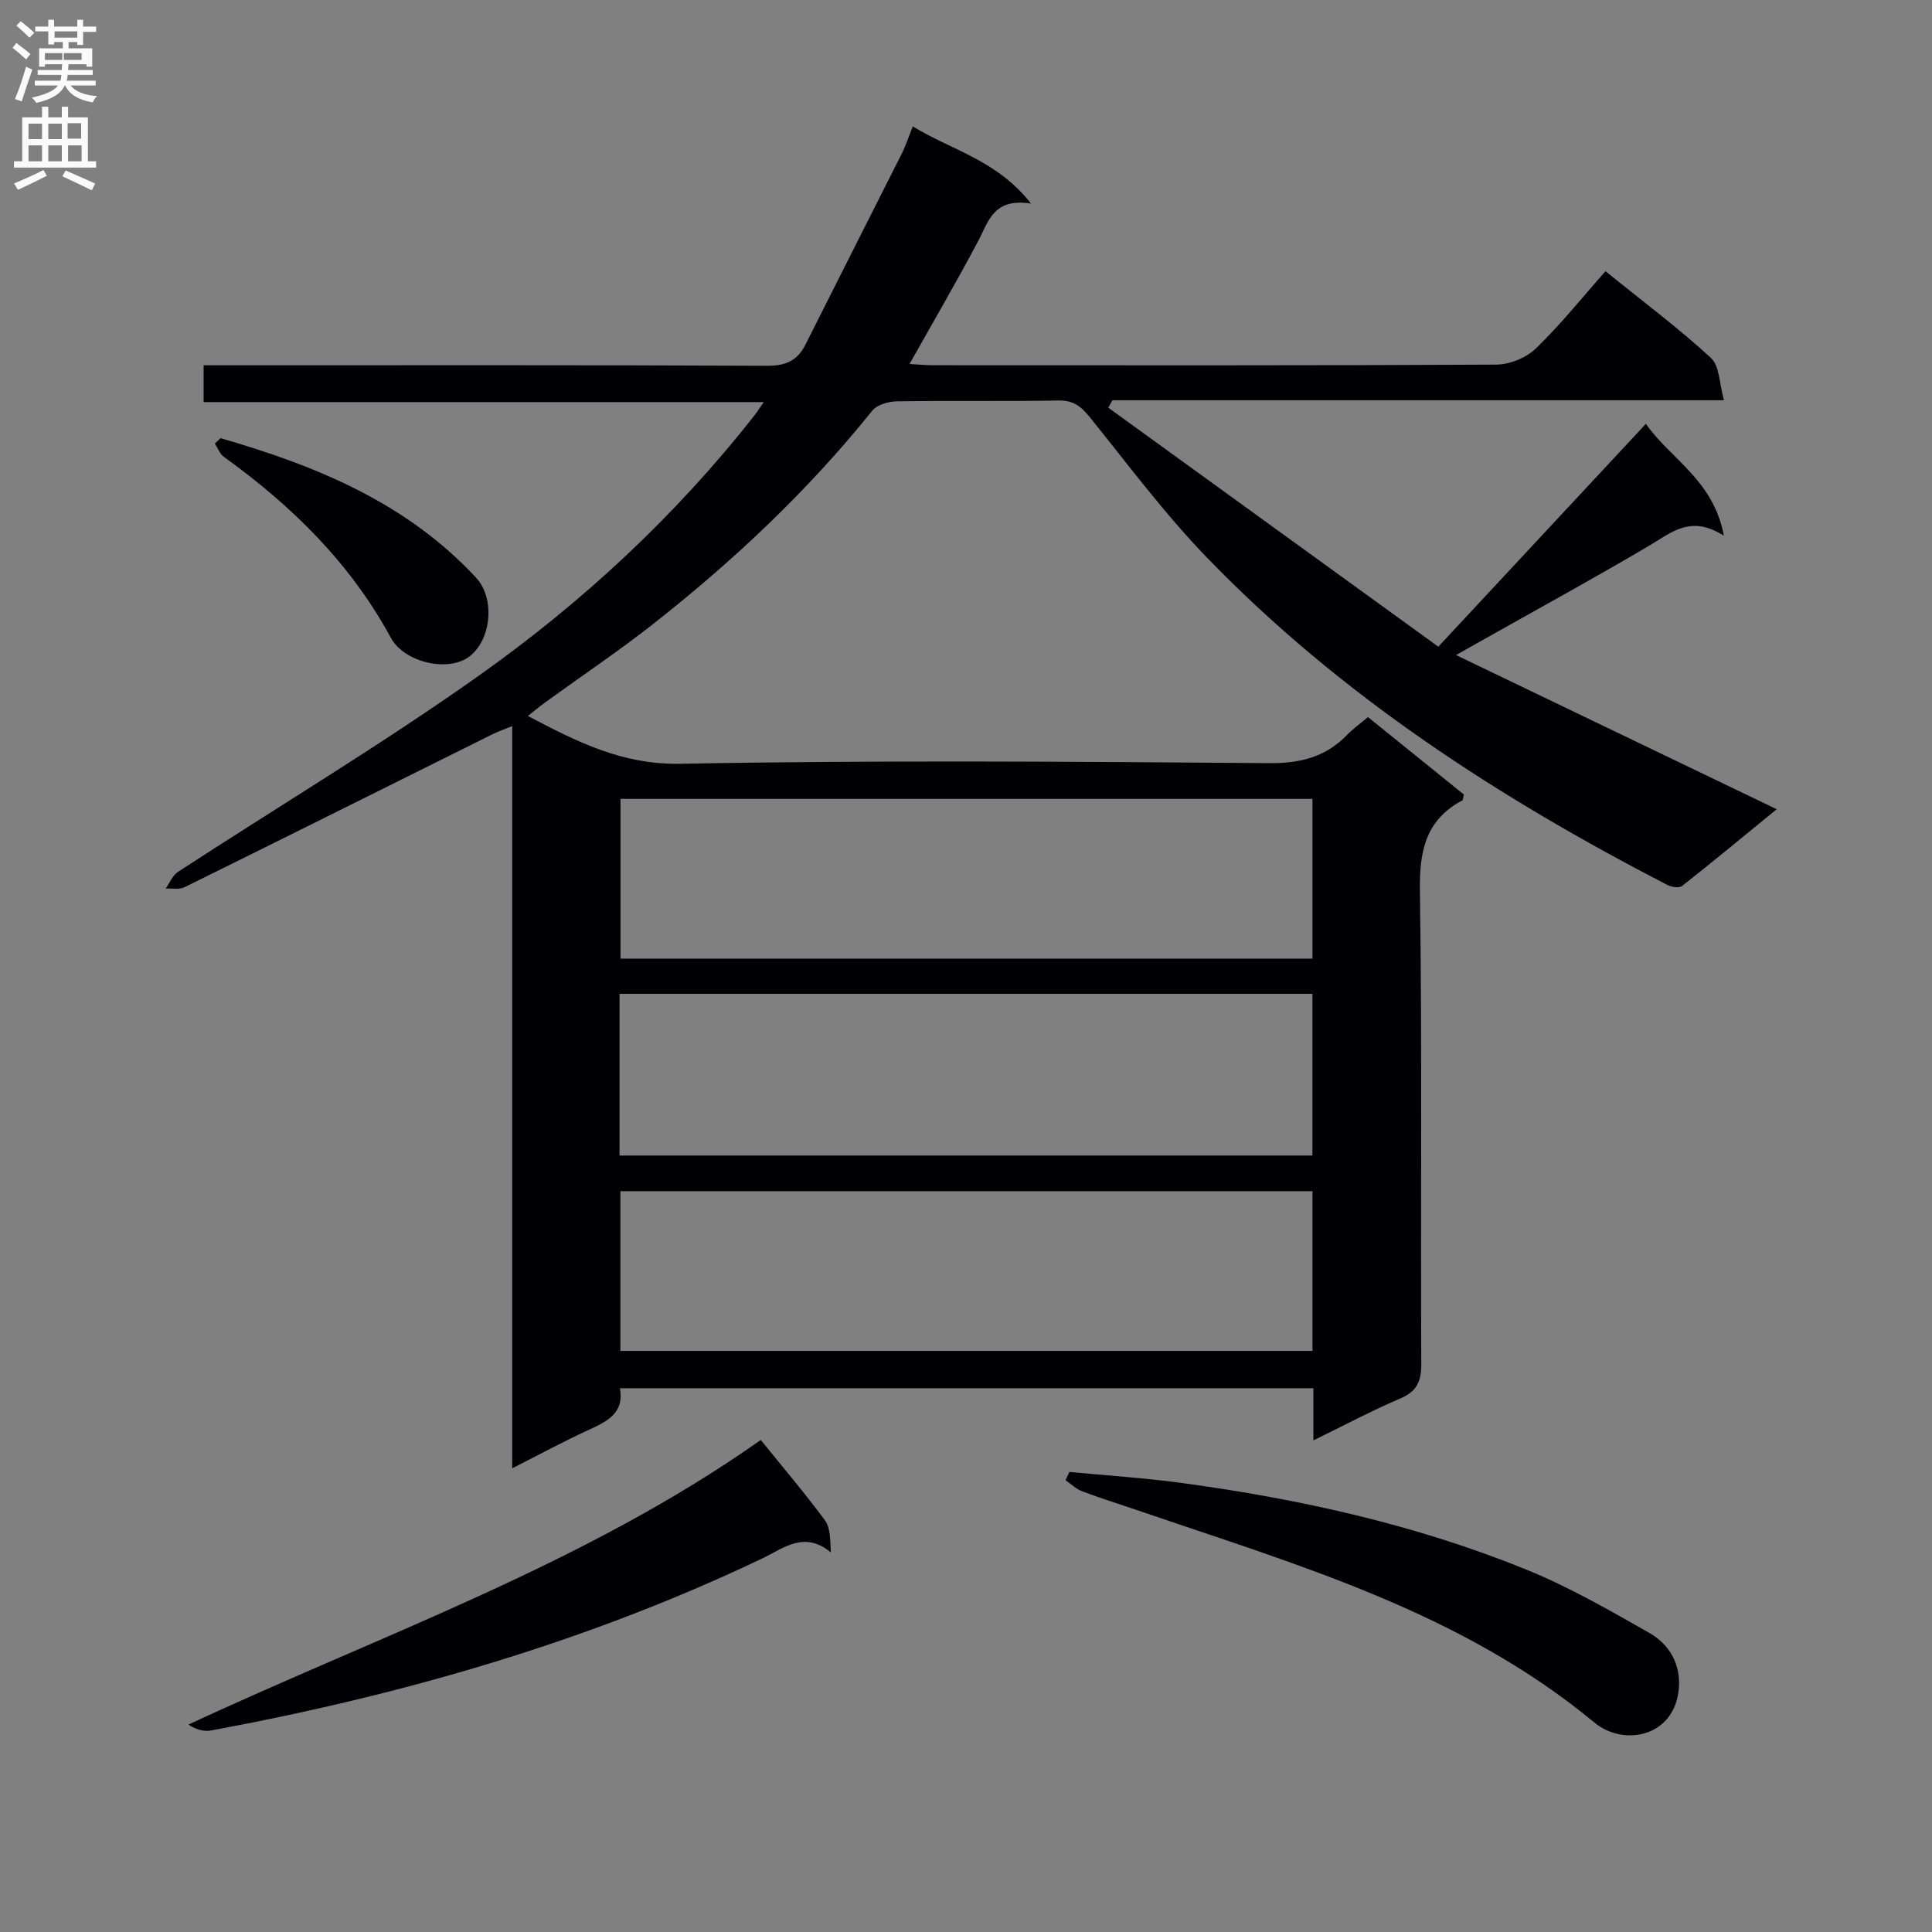 <svg enable-background="new 0 0 400 400" viewBox="0 0 400 400" xmlns="http://www.w3.org/2000/svg"><rect x="0" y="0" width="400" height="400" fill="#808080" stroke="none"/><g fill="#010105"><path d="m356.93 82.87c-43.04 0-84.83 0-126.61 0-.29.51-.58 1.02-.87 1.53 22.61 16.38 45.23 32.75 68.34 49.49 14.73-15.81 28.62-30.74 42.98-46.15 4.94 7.21 13.97 11.56 16.14 23.18-6.85-4.4-10.85-.67-15.4 2.02-11.16 6.6-22.55 12.82-33.85 19.19-1.54.87-3.07 1.73-6.21 3.49 22.8 10.96 44.27 21.28 66.4 31.92-6.61 5.4-13.05 10.74-19.62 15.91-.6.47-2.21.19-3.08-.26-34.93-18.05-67.69-39.26-95.19-67.67-8.77-9.06-16.36-19.26-24.29-29.1-1.81-2.24-3.4-3.55-6.49-3.5-11.16.2-22.33 0-33.49.17-1.74.03-4.11.7-5.11 1.95-13.31 16.58-28.68 31.04-45.34 44.14-7.18 5.65-14.79 10.75-22.2 16.12-1.17.85-2.29 1.78-3.75 2.93 10.22 5.39 19.56 10.12 31.57 9.9 40.65-.76 81.32-.44 121.98-.13 6.46.05 11.66-1.3 16.09-5.88 1.15-1.18 2.51-2.16 4.29-3.66 6.65 5.37 13.3 10.74 19.86 16.04-.17.63-.15 1.11-.34 1.22-7.58 4.06-8.88 10.46-8.76 18.65.47 32.66.13 65.32.28 97.99.02 3.66-.92 5.73-4.4 7.21-5.91 2.51-11.59 5.55-17.94 8.65 0-3.96 0-7.22 0-10.8-47.96 0-95.53 0-143.57 0 .95 5.19-2.68 6.88-6.55 8.66-5.11 2.34-10.05 5.03-15.75 7.92 0-51.5 0-102.22 0-153.67-1.78.73-2.94 1.12-4.03 1.66-21.27 10.58-42.52 21.19-63.82 31.7-1.08.53-2.59.2-3.9.28.84-1.18 1.43-2.74 2.56-3.47 20.62-13.43 41.76-26.12 61.84-40.3 21.67-15.3 41.12-33.31 57.58-54.3.5-.63.92-1.33 1.84-2.65-38.93 0-77.28 0-115.96 0 0-2.63 0-4.7 0-7.62h5.69c37 0 73.99-.07 110.99.1 3.87.02 6.27-1.07 7.95-4.44 6.61-13.19 13.3-26.34 19.93-39.52.8-1.6 1.36-3.33 2.27-5.6 7.96 4.93 17.32 6.87 24.48 15.98-7.82-1.24-8.8 3.71-10.96 7.78-4.48 8.44-9.3 16.71-14.2 25.43 1.79.1 3.39.26 5 .26 38.83.01 77.66.08 116.49-.13 2.78-.02 6.2-1.42 8.2-3.35 5.12-4.96 9.6-10.57 14.4-15.99 8.28 6.7 15.37 11.98 21.82 17.95 1.81 1.64 1.74 5.36 2.71 8.77zm-85.21 122.89c-47.9 0-95.6 0-143.45 0v33.48h143.45c0-11.29 0-22.23 0-33.48zm.01-40.36c-48.08 0-95.76 0-143.26 0v33.07h143.26c0-11.13 0-21.91 0-33.07zm0 81.22c-48.09 0-95.76 0-143.28 0v33.07h143.28c0-11.1 0-21.89 0-33.07z"/><path d="m157.51 298.13c4.66 5.77 9.17 11.06 13.29 16.64 1.12 1.52 1.07 3.9 1.22 6.64-5.52-4.55-9.77-.87-14.08 1.19-36.38 17.37-74.75 28.36-114.27 35.68-1.46.27-3.06-.19-4.67-1.22 40.26-18.74 82.2-33.3 118.51-58.93z"/><path d="m221.4 304.75c7.73.74 15.49 1.23 23.17 2.27 24.57 3.33 48.69 8.67 71.69 18.05 8.72 3.56 16.98 8.32 25.19 12.99 4.18 2.38 6.57 6.47 6.13 11.58-.86 9.93-11.36 12.07-17.5 6.98-27.66-22.93-61.33-32.55-94.29-43.84-3.92-1.34-7.89-2.57-11.76-4.03-1.25-.47-2.29-1.51-3.42-2.29.27-.57.53-1.14.79-1.71z"/><path d="m45.67 90.72c19.75 5.7 38.47 13.34 52.89 28.88 4.1 4.42 3.09 13.2-1.61 16.49-4.39 3.06-13.26 1.07-16.06-4.09-8.37-15.42-20.47-27.28-34.53-37.41-.85-.61-1.26-1.82-1.88-2.75.4-.38.8-.75 1.19-1.12z"/></g><path d="m2.6 9.9.8-1c.9.7 1.9 1.4 2.9 2.3l-.9 1.1c-1.1-1-2-1.8-2.8-2.4zm.5 10.6c.9-2.1 1.6-4.3 2.3-6.7.4.2.8.4 1.3.6-.7 2.1-1.5 4.3-2.2 6.6zm.3-15.2.9-.9c1 .8 2 1.6 2.8 2.4l-1 1c-.9-.9-1.8-1.7-2.7-2.5zm12.6-1.2h1.2v1.4h2.7v1.1h-2.7v2.7h-1.2v-.6h-1.8v1.3h4.9v3.8h-1.2v-.5h-3.7c0 .4-.1.9-.1 1.2h5.1v1h-5.2c0 .5-.1.9-.2 1.2h6v1h-5.2c1.1 1.3 2.9 2 5.5 2.2-.4.4-.7.8-.9 1.3-2.9-.5-4.8-1.6-5.7-3.5h-.1c-.8 1.7-2.7 2.9-5.9 3.6-.2-.4-.6-.8-.9-1.1 2.8-.6 4.6-1.4 5.4-2.5h-4.8v-1h5.3c.1-.3.2-.7.2-1.2h-4.9v-1h5c0-.4 0-.8.1-1.2h-3.6v.5h-1.2v-3.8h4.9v-1.3h-1.8v.5h-1.2v-2.7h-2.7v-1h2.7v-1.4h1.2v1.4h4.8zm-6.7 8.3h3.6c0-.4 0-.9 0-1.4h-3.6zm1.9-4.6h4.8v-1.3h-4.7v1.3zm6.7 3.2h-4.7v1.4h3.7v-1.4z" fill="#fbfafa"/><path d="m8.7 22.1h1.3v2.2h2.8v-2.2h1.3v2.2h4.1v9.1h1.7v1.3h-17v-1.3h1.7v-9.1h4.1zm.3 13.1.7 1.2c-1.8.9-3.8 1.9-6 2.9-.2-.4-.5-.8-.8-1.3 2.3-1 4.4-1.9 6.1-2.8zm-3.1-6.4h2.8v-3.2h-2.8zm0 4.6h2.8v-3.3h-2.8zm4.1-4.6h2.8v-3.2h-2.8zm0 4.6h2.8v-3.3h-2.8zm3.6 1.9c2.1.9 4.1 1.8 6.1 2.7l-.7 1.4c-2.2-1.1-4.2-2-6.1-2.9zm3.2-9.8h-2.8v3.2h2.8v-3.1zm-2.7 7.9h2.8v-3.3h-2.8z" fill="#fbfafa"/></svg>